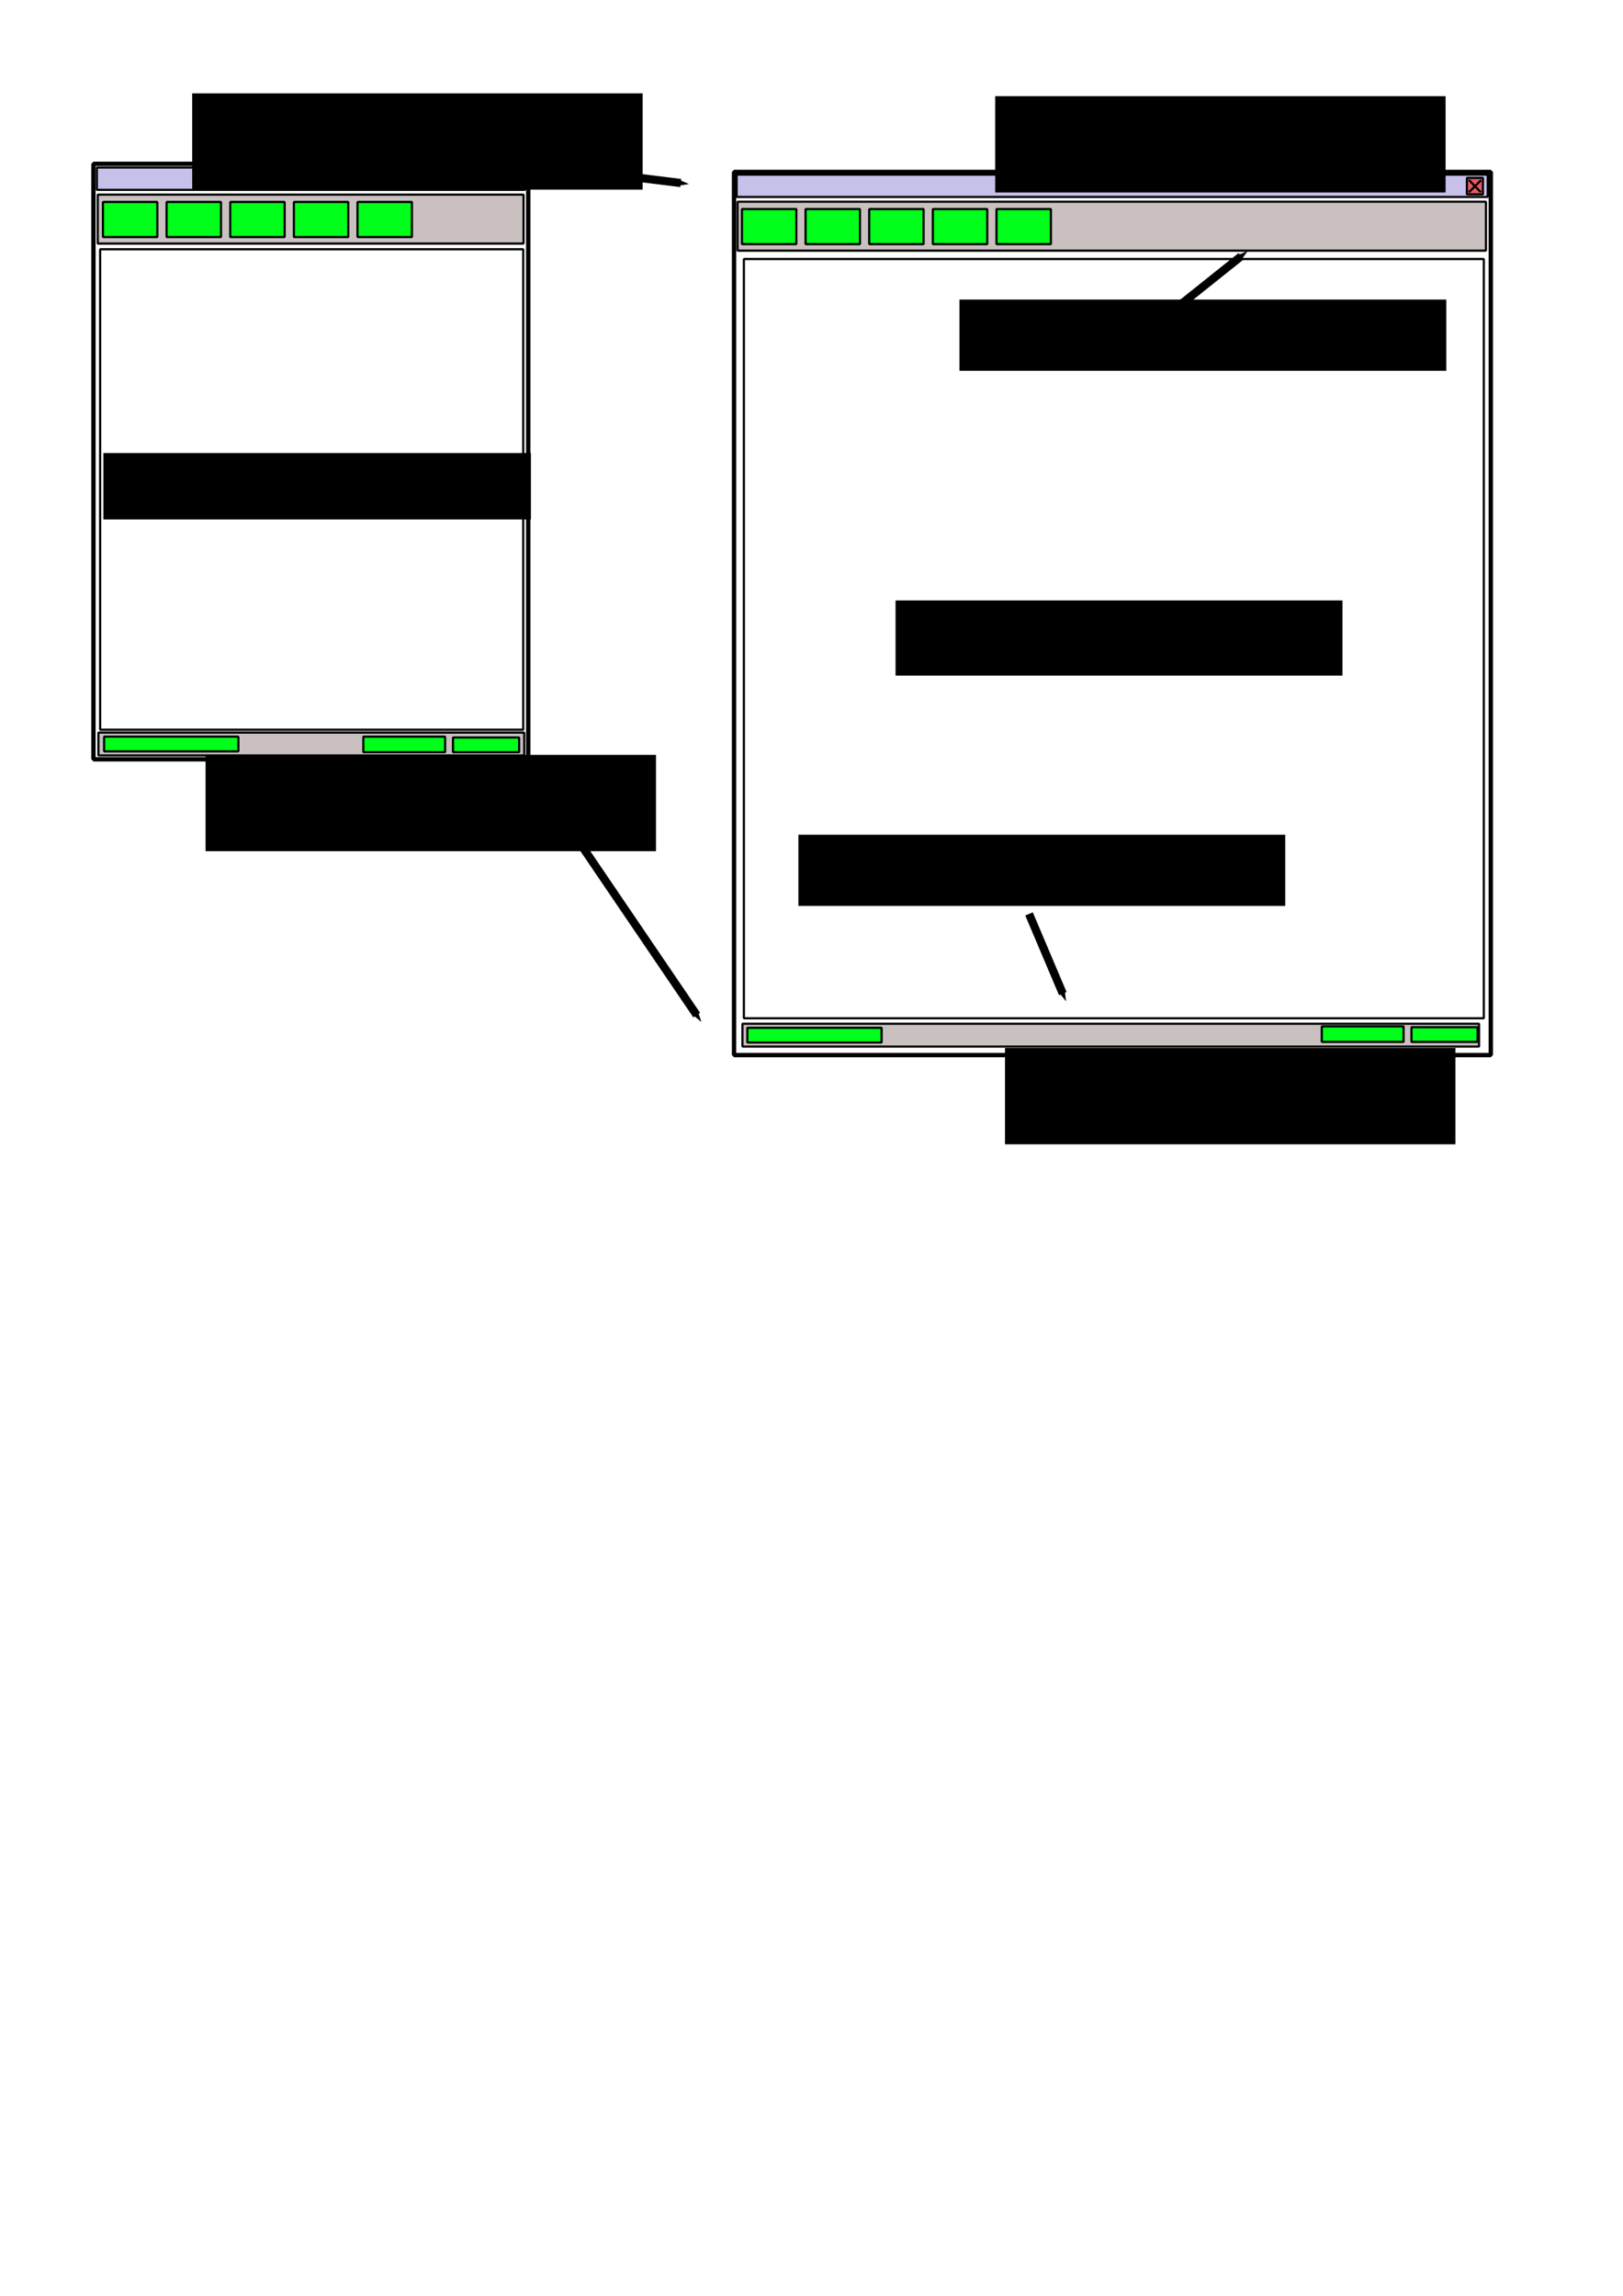 <?xml version="1.0" encoding="UTF-8" standalone="no"?>
<!-- Created with Inkscape (http://www.inkscape.org/) -->
<svg
   xmlns:dc="http://purl.org/dc/elements/1.1/"
   xmlns:cc="http://web.resource.org/cc/"
   xmlns:rdf="http://www.w3.org/1999/02/22-rdf-syntax-ns#"
   xmlns:svg="http://www.w3.org/2000/svg"
   xmlns="http://www.w3.org/2000/svg"
   xmlns:sodipodi="http://inkscape.sourceforge.net/DTD/sodipodi-0.dtd"
   xmlns:inkscape="http://www.inkscape.org/namespaces/inkscape"
   width="744.094"
   height="1052.362"
   id="svg2852"
   sodipodi:version="0.32"
   inkscape:version="0.43"
   sodipodi:docbase="/home/kkapelon/e17-dev/contrib/pic"
   sodipodi:docname="resize.svg"
   inkscape:export-filename="/home/kkapelon/e17-dev/contrib/pic/resize.png"
   inkscape:export-xdpi="90"
   inkscape:export-ydpi="90">
  <defs
     id="defs2854">
    <marker
       inkscape:stockid="Arrow1Mend"
       orient="auto"
       refY="0.0"
       refX="0.0"
       id="Arrow1Mend"
       style="overflow:visible;">
      <path
         id="path3168"
         d="M 0.0,0.0 L 5.0,-5.0 L -12.5,0.0 L 5.0,5.0 L 0.0,0.0 z "
         style="fill-rule:evenodd;stroke:#000000;stroke-width:1.0pt;marker-start:none;"
         transform="scale(0.4) rotate(180)" />
    </marker>
    <marker
       inkscape:stockid="Arrow2Lend"
       orient="auto"
       refY="0.0"
       refX="0.0"
       id="Arrow2Lend"
       style="overflow:visible;">
      <path
         id="path3156"
         style="font-size:12.0;fill-rule:evenodd;stroke-width:0.625;stroke-linejoin:round;"
         d="M 8.719,4.034 L -2.207,0.016 L 8.719,-4.002 C 6.973,-1.63 6.983,1.616 8.719,4.034 z "
         transform="scale(1.1) rotate(180) translate(-5,0)" />
    </marker>
    <marker
       inkscape:stockid="Arrow1Lend"
       orient="auto"
       refY="0.0"
       refX="0.0"
       id="Arrow1Lend"
       style="overflow:visible;">
      <path
         id="path3174"
         d="M 0.0,0.0 L 5.0,-5.0 L -12.5,0.0 L 5.0,5.0 L 0.0,0.0 z "
         style="fill-rule:evenodd;stroke:#000000;stroke-width:1.0pt;marker-start:none;"
         transform="scale(0.8) rotate(180)" />
    </marker>
  </defs>
  <sodipodi:namedview
     id="base"
     pagecolor="#ffffff"
     bordercolor="#666666"
     borderopacity="1.0"
     inkscape:pageopacity="1"
     inkscape:pageshadow="2"
     inkscape:zoom="0.80580623"
     inkscape:cx="372.04724"
     inkscape:cy="526.18109"
     inkscape:document-units="px"
     inkscape:current-layer="layer1"
     inkscape:window-width="1396"
     inkscape:window-height="1014"
     inkscape:window-x="0"
     inkscape:window-y="0" />
  <g
     inkscape:label="Layer 1"
     inkscape:groupmode="layer"
     id="layer1">
    <rect
       style="opacity:1;fill:none;fill-opacity:1;stroke:#000000;stroke-width:2;stroke-linecap:round;stroke-linejoin:bevel;stroke-miterlimit:4;stroke-dasharray:none;stroke-opacity:1"
       id="rect2860"
       width="199.348"
       height="272.967"
       x="42.842"
       y="75.084"
       rx="0"
       ry="0" />
    <rect
       style="opacity:1;fill:#c5c1ea;fill-opacity:1;stroke:#000000;stroke-width:1;stroke-linecap:round;stroke-linejoin:bevel;stroke-miterlimit:4;stroke-dasharray:none;stroke-opacity:1"
       id="rect2862"
       width="196.251"
       height="10.235"
       x="44.391"
       y="76.79" />
    <rect
       style="opacity:1;fill:#e75b64;fill-opacity:1;stroke:#000000;stroke-width:1;stroke-linecap:round;stroke-linejoin:bevel;stroke-miterlimit:4;stroke-dasharray:none;stroke-opacity:1"
       id="rect2882"
       width="7.34"
       height="7.53"
       x="230.214"
       y="77.907"
       ry="0" />
    <path
       style="fill:none;fill-opacity:0.75;fill-rule:evenodd;stroke:#000000;stroke-width:1px;stroke-linecap:butt;stroke-linejoin:miter;stroke-opacity:1"
       d="M 231.118,78.871 L 236.592,84.474"
       id="path2884"
       sodipodi:nodetypes="cc" />
    <path
       style="fill:none;fill-opacity:0.75;fill-rule:evenodd;stroke:#000000;stroke-width:1px;stroke-linecap:butt;stroke-linejoin:miter;stroke-opacity:1"
       d="M 236.675,78.989 L 231.101,84.515"
       id="path2886"
       sodipodi:nodetypes="cc" />
    <rect
       style="opacity:1;fill:#cac0c0;fill-opacity:1;stroke:#000000;stroke-width:1;stroke-linecap:round;stroke-linejoin:bevel;stroke-miterlimit:4;stroke-dasharray:none;stroke-opacity:1"
       id="rect2888"
       width="195.212"
       height="22.435"
       x="44.82"
       y="89.212" />
    <rect
       style="opacity:1;fill:none;fill-opacity:1;stroke:#000000;stroke-width:1;stroke-linecap:round;stroke-linejoin:bevel;stroke-miterlimit:4;stroke-dasharray:none;stroke-opacity:1"
       id="rect2890"
       width="193.98"
       height="220.233"
       x="45.907"
       y="114.264" />
    <rect
       style="opacity:1;fill:#00ff1a;fill-opacity:1;stroke:#000000;stroke-width:1;stroke-linecap:round;stroke-linejoin:bevel;stroke-miterlimit:4;stroke-dasharray:none;stroke-opacity:1"
       id="rect2892"
       width="24.944"
       height="16.078"
       x="47.199"
       y="92.577" />
    <rect
       y="92.577"
       x="76.376"
       height="16.078"
       width="24.944"
       id="rect2894"
       style="opacity:1;fill:#00ff1a;fill-opacity:1;stroke:#000000;stroke-width:1;stroke-linecap:round;stroke-linejoin:bevel;stroke-miterlimit:4;stroke-dasharray:none;stroke-opacity:1" />
    <rect
       style="opacity:1;fill:#00ff1a;fill-opacity:1;stroke:#000000;stroke-width:1;stroke-linecap:round;stroke-linejoin:bevel;stroke-miterlimit:4;stroke-dasharray:none;stroke-opacity:1"
       id="rect2896"
       width="24.944"
       height="16.078"
       x="105.553"
       y="92.577" />
    <rect
       y="92.577"
       x="134.73"
       height="16.078"
       width="24.944"
       id="rect2898"
       style="opacity:1;fill:#00ff1a;fill-opacity:1;stroke:#000000;stroke-width:1;stroke-linecap:round;stroke-linejoin:bevel;stroke-miterlimit:4;stroke-dasharray:none;stroke-opacity:1" />
    <rect
       style="opacity:1;fill:#00ff1a;fill-opacity:1;stroke:#000000;stroke-width:1;stroke-linecap:round;stroke-linejoin:bevel;stroke-miterlimit:4;stroke-dasharray:none;stroke-opacity:1"
       id="rect2900"
       width="24.944"
       height="16.078"
       x="163.906"
       y="92.577" />
    <rect
       y="335.808"
       x="45.127"
       height="10.467"
       width="195.212"
       id="rect2902"
       style="opacity:1;fill:#cac0c0;fill-opacity:1;stroke:#000000;stroke-width:1;stroke-linecap:round;stroke-linejoin:bevel;stroke-miterlimit:4;stroke-dasharray:none;stroke-opacity:1" />
    <rect
       style="opacity:1;fill:#00ff1a;fill-opacity:1;stroke:#000000;stroke-width:1;stroke-linecap:round;stroke-linejoin:bevel;stroke-miterlimit:4;stroke-dasharray:none;stroke-opacity:1"
       id="rect2904"
       width="61.561"
       height="6.76"
       x="47.726"
       y="337.661" />
    <rect
       y="338.035"
       x="207.685"
       height="6.76"
       width="30.318"
       id="rect2906"
       style="opacity:1;fill:#00ff1a;fill-opacity:1;stroke:#000000;stroke-width:1;stroke-linecap:round;stroke-linejoin:bevel;stroke-miterlimit:4;stroke-dasharray:none;stroke-opacity:1" />
    <rect
       style="opacity:1;fill:#00ff1a;fill-opacity:1;stroke:#000000;stroke-width:1;stroke-linecap:round;stroke-linejoin:bevel;stroke-miterlimit:4;stroke-dasharray:none;stroke-opacity:1"
       id="rect2908"
       width="37.507"
       height="7.118"
       x="166.567"
       y="337.669" />
    <flowRoot
       xml:space="preserve"
       id="flowRoot2912"
       style="font-size:32px;font-style:normal;font-variant:normal;font-weight:normal;font-stretch:normal;text-align:start;line-height:125%;writing-mode:lr-tb;text-anchor:start;font-family:Bitstream Vera Sans"
       transform="matrix(0.903,0,0,0.766,-36.992,29.44)"><flowRegion
         id="flowRegion2914"><rect
           id="rect2916"
           width="217.045"
           height="39.753"
           x="93.465"
           y="232.66"
           style="font-size:32px;font-style:normal;font-variant:normal;font-weight:normal;font-stretch:normal;text-align:start;line-height:125%;writing-mode:lr-tb;text-anchor:start;font-family:Bitstream Vera Sans" /></flowRegion><flowPara
         id="flowPara2918">Content Area</flowPara></flowRoot>    <flowRoot
       transform="matrix(0.944,0,0,0.867,-0.116,-158.922)"
       style="font-size:32px;font-style:normal;font-variant:normal;font-weight:normal;font-stretch:normal;text-align:start;line-height:125%;writing-mode:lr-tb;text-anchor:start;font-family:Bitstream Vera Sans"
       id="flowRoot2920"
       xml:space="preserve"><flowRegion
         id="flowRegion2922"><rect
           style="font-size:32px;font-style:normal;font-variant:normal;font-weight:normal;font-stretch:normal;text-align:start;line-height:125%;writing-mode:lr-tb;text-anchor:start;font-family:Bitstream Vera Sans"
           y="232.66"
           x="93.465"
           height="50.907"
           width="218.751"
           id="rect2924" /></flowRegion><flowPara
         id="flowPara2928">Toolbar</flowPara></flowRoot>    <flowRoot
       xml:space="preserve"
       id="flowRoot2930"
       style="font-size:32px;font-style:normal;font-variant:normal;font-weight:normal;font-stretch:normal;text-align:start;line-height:125%;writing-mode:lr-tb;text-anchor:start;font-family:Bitstream Vera Sans"
       transform="matrix(0.944,0,0,0.867,6.018,144.315)"><flowRegion
         id="flowRegion2932"><rect
           id="rect2934"
           width="218.751"
           height="50.907"
           x="93.465"
           y="232.66"
           style="font-size:32px;font-style:normal;font-variant:normal;font-weight:normal;font-stretch:normal;text-align:start;line-height:125%;writing-mode:lr-tb;text-anchor:start;font-family:Bitstream Vera Sans" /></flowRegion><flowPara
         id="flowPara2938">Status</flowPara></flowRoot>    <rect
       ry="0"
       rx="0"
       y="78.821"
       x="336.532"
       height="404.804"
       width="346.946"
       id="rect2940"
       style="opacity:1;fill:none;fill-opacity:1;stroke:#000000;stroke-width:2;stroke-linecap:round;stroke-linejoin:bevel;stroke-miterlimit:4;stroke-dasharray:none;stroke-opacity:1" />
    <rect
       y="80.045"
       x="337.715"
       height="10.235"
       width="344.357"
       id="rect2942"
       style="opacity:1;fill:#c5c1ea;fill-opacity:1;stroke:#000000;stroke-width:1;stroke-linecap:round;stroke-linejoin:bevel;stroke-miterlimit:4;stroke-dasharray:none;stroke-opacity:1" />
    <rect
       y="92.467"
       x="338.146"
       height="22.435"
       width="343.121"
       id="rect2950"
       style="opacity:1;fill:#cac0c0;fill-opacity:1;stroke:#000000;stroke-width:1;stroke-linecap:round;stroke-linejoin:bevel;stroke-miterlimit:4;stroke-dasharray:none;stroke-opacity:1" />
    <rect
       y="118.73"
       x="341.048"
       height="348.02"
       width="339.239"
       id="rect2952"
       style="opacity:1;fill:none;fill-opacity:1;stroke:#000000;stroke-width:1;stroke-linecap:round;stroke-linejoin:bevel;stroke-miterlimit:4;stroke-dasharray:none;stroke-opacity:1" />
    <rect
       y="95.832"
       x="340.148"
       height="16.078"
       width="24.944"
       id="rect2954"
       style="opacity:1;fill:#00ff1a;fill-opacity:1;stroke:#000000;stroke-width:1;stroke-linecap:round;stroke-linejoin:bevel;stroke-miterlimit:4;stroke-dasharray:none;stroke-opacity:1" />
    <rect
       style="opacity:1;fill:#00ff1a;fill-opacity:1;stroke:#000000;stroke-width:1;stroke-linecap:round;stroke-linejoin:bevel;stroke-miterlimit:4;stroke-dasharray:none;stroke-opacity:1"
       id="rect2956"
       width="24.944"
       height="16.078"
       x="369.325"
       y="95.832" />
    <rect
       y="95.832"
       x="398.502"
       height="16.078"
       width="24.944"
       id="rect2958"
       style="opacity:1;fill:#00ff1a;fill-opacity:1;stroke:#000000;stroke-width:1;stroke-linecap:round;stroke-linejoin:bevel;stroke-miterlimit:4;stroke-dasharray:none;stroke-opacity:1" />
    <rect
       style="opacity:1;fill:#00ff1a;fill-opacity:1;stroke:#000000;stroke-width:1;stroke-linecap:round;stroke-linejoin:bevel;stroke-miterlimit:4;stroke-dasharray:none;stroke-opacity:1"
       id="rect2960"
       width="24.944"
       height="16.078"
       x="427.678"
       y="95.832" />
    <rect
       y="95.832"
       x="456.855"
       height="16.078"
       width="24.944"
       id="rect2962"
       style="opacity:1;fill:#00ff1a;fill-opacity:1;stroke:#000000;stroke-width:1;stroke-linecap:round;stroke-linejoin:bevel;stroke-miterlimit:4;stroke-dasharray:none;stroke-opacity:1" />
    <rect
       style="opacity:1;fill:#cac0c0;fill-opacity:1;stroke:#000000;stroke-width:1;stroke-linecap:round;stroke-linejoin:bevel;stroke-miterlimit:4;stroke-dasharray:none;stroke-opacity:1"
       id="rect2964"
       width="337.701"
       height="10.467"
       x="340.394"
       y="469.262" />
    <rect
       y="471.115"
       x="342.628"
       height="6.76"
       width="61.561"
       id="rect2966"
       style="opacity:1;fill:#00ff1a;fill-opacity:1;stroke:#000000;stroke-width:1;stroke-linecap:round;stroke-linejoin:bevel;stroke-miterlimit:4;stroke-dasharray:none;stroke-opacity:1" />
    <rect
       style="opacity:1;fill:#00ff1a;fill-opacity:1;stroke:#000000;stroke-width:1;stroke-linecap:round;stroke-linejoin:bevel;stroke-miterlimit:4;stroke-dasharray:none;stroke-opacity:1"
       id="rect2968"
       width="30.318"
       height="6.76"
       x="647.108"
       y="470.838" />
    <rect
       y="470.472"
       x="605.99"
       height="7.118"
       width="37.507"
       id="rect2970"
       style="opacity:1;fill:#00ff1a;fill-opacity:1;stroke:#000000;stroke-width:1;stroke-linecap:round;stroke-linejoin:bevel;stroke-miterlimit:4;stroke-dasharray:none;stroke-opacity:1" />
    <flowRoot
       transform="matrix(0.944,0,0,0.867,322.356,73.514)"
       style="font-size:32px;font-style:normal;font-variant:normal;font-weight:normal;font-stretch:normal;text-align:start;line-height:125%;writing-mode:lr-tb;text-anchor:start;font-family:Bitstream Vera Sans"
       id="flowRoot2972"
       xml:space="preserve"><flowRegion
         id="flowRegion2974"><rect
           style="font-size:32px;font-style:normal;font-variant:normal;font-weight:normal;font-stretch:normal;text-align:start;line-height:125%;writing-mode:lr-tb;text-anchor:start;font-family:Bitstream Vera Sans"
           y="232.66"
           x="93.465"
           height="39.753"
           width="217.045"
           id="rect2976" /></flowRegion><flowPara
         id="flowPara2978">Content Area</flowPara></flowRoot>    <flowRoot
       xml:space="preserve"
       id="flowRoot2980"
       style="font-size:32px;font-style:normal;font-variant:normal;font-weight:normal;font-stretch:normal;text-align:start;line-height:125%;writing-mode:lr-tb;text-anchor:start;font-family:Bitstream Vera Sans"
       transform="matrix(0.944,0,0,0.867,368.022,-157.62)"><flowRegion
         id="flowRegion2982"><rect
           id="rect2984"
           width="218.751"
           height="50.907"
           x="93.465"
           y="232.66"
           style="font-size:32px;font-style:normal;font-variant:normal;font-weight:normal;font-stretch:normal;text-align:start;line-height:125%;writing-mode:lr-tb;text-anchor:start;font-family:Bitstream Vera Sans" /></flowRegion><flowPara
         id="flowPara2986">Toolbar</flowPara></flowRoot>    <flowRoot
       transform="matrix(0.944,0,0,0.867,372.529,278.675)"
       style="font-size:32px;font-style:normal;font-variant:normal;font-weight:normal;font-stretch:normal;text-align:start;line-height:125%;writing-mode:lr-tb;text-anchor:start;font-family:Bitstream Vera Sans"
       id="flowRoot2988"
       xml:space="preserve"><flowRegion
         id="flowRegion2990"><rect
           style="font-size:32px;font-style:normal;font-variant:normal;font-weight:normal;font-stretch:normal;text-align:start;line-height:125%;writing-mode:lr-tb;text-anchor:start;font-family:Bitstream Vera Sans"
           y="232.66"
           x="93.465"
           height="50.907"
           width="218.751"
           id="rect2992" /></flowRegion><flowPara
         id="flowPara2994">Status</flowPara></flowRoot>    <rect
       ry="0"
       y="81.54"
       x="672.528"
       height="7.53"
       width="7.34"
       id="rect2996"
       style="opacity:1;fill:#e75b64;fill-opacity:1;stroke:#000000;stroke-width:1;stroke-linecap:round;stroke-linejoin:bevel;stroke-miterlimit:4;stroke-dasharray:none;stroke-opacity:1" />
    <path
       sodipodi:nodetypes="cc"
       id="path2998"
       d="M 673.432,82.503 L 678.906,88.106"
       style="fill:none;fill-opacity:0.75;fill-rule:evenodd;stroke:#000000;stroke-width:1px;stroke-linecap:butt;stroke-linejoin:miter;stroke-opacity:1" />
    <path
       sodipodi:nodetypes="cc"
       id="path3000"
       d="M 678.988,82.622 L 673.415,88.148"
       style="fill:none;fill-opacity:0.75;fill-rule:evenodd;stroke:#000000;stroke-width:1px;stroke-linecap:butt;stroke-linejoin:miter;stroke-opacity:1" />
    <path
       style="fill:none;fill-opacity:0.75;fill-rule:evenodd;stroke:#000000;stroke-width:3.75;stroke-linecap:butt;stroke-linejoin:miter;marker-end:url(#Arrow1Mend);stroke-miterlimit:4;stroke-dasharray:none;stroke-opacity:1"
       d="M 247.817,75.958 L 312.094,83.891"
       id="path3002"
       sodipodi:nodetypes="cc" />
    <path
       sodipodi:nodetypes="cc"
       id="path3188"
       d="M 243.545,353.623 L 319.417,465.299"
       style="fill:none;fill-opacity:0.75;fill-rule:evenodd;stroke:#000000;stroke-width:3.75;stroke-linecap:butt;stroke-linejoin:miter;marker-end:url(#Arrow1Mend);stroke-miterlimit:4;stroke-dasharray:none;stroke-opacity:1" />
    <flowRoot
       xml:space="preserve"
       id="flowRoot3190"
       style="font-size:32px;font-style:normal;font-variant:normal;font-weight:normal;font-stretch:normal;text-align:start;line-height:125%;writing-mode:lr-tb;text-anchor:start;font-family:Bitstream Vera Sans"
       transform="matrix(0.944,0,0,0.867,351.648,-64.403)"><flowRegion
         id="flowRegion3192"><rect
           id="rect3194"
           width="236.43"
           height="37.641"
           x="93.465"
           y="232.66"
           style="font-size:32px;font-style:normal;font-variant:normal;font-weight:normal;font-stretch:normal;text-align:start;line-height:125%;writing-mode:lr-tb;text-anchor:start;font-family:Bitstream Vera Sans" /></flowRegion><flowPara
         id="flowPara3198">Wasted space</flowPara></flowRoot>    <flowRoot
       transform="matrix(0.944,0,0,0.867,277.808,180.918)"
       style="font-size:32px;font-style:normal;font-variant:normal;font-weight:normal;font-stretch:normal;text-align:start;line-height:125%;writing-mode:lr-tb;text-anchor:start;font-family:Bitstream Vera Sans"
       id="flowRoot3200"
       xml:space="preserve"><flowRegion
         id="flowRegion3202"><rect
           style="font-size:32px;font-style:normal;font-variant:normal;font-weight:normal;font-stretch:normal;text-align:start;line-height:125%;writing-mode:lr-tb;text-anchor:start;font-family:Bitstream Vera Sans"
           y="232.66"
           x="93.465"
           height="37.641"
           width="236.43"
           id="rect3204" /></flowRegion><flowPara
         id="flowPara3206">Wasted space</flowPara></flowRoot>    <path
       sodipodi:nodetypes="cc"
       id="path3208"
       d="M 540.738,140.035 L 569.01,117.455"
       style="fill:none;fill-opacity:0.75;fill-rule:evenodd;stroke:#000000;stroke-width:3.75;stroke-linecap:butt;stroke-linejoin:miter;marker-end:url(#Arrow1Mend);stroke-miterlimit:4;stroke-dasharray:none;stroke-opacity:1" />
    <path
       style="fill:none;fill-opacity:0.75;fill-rule:evenodd;stroke:#000000;stroke-width:3.75;stroke-linecap:butt;stroke-linejoin:miter;marker-end:url(#Arrow1Mend);stroke-miterlimit:4;stroke-dasharray:none;stroke-opacity:1"
       d="M 471.78,418.92 L 487.256,455.453"
       id="path3210"
       sodipodi:nodetypes="cc" />
  </g>
</svg>
